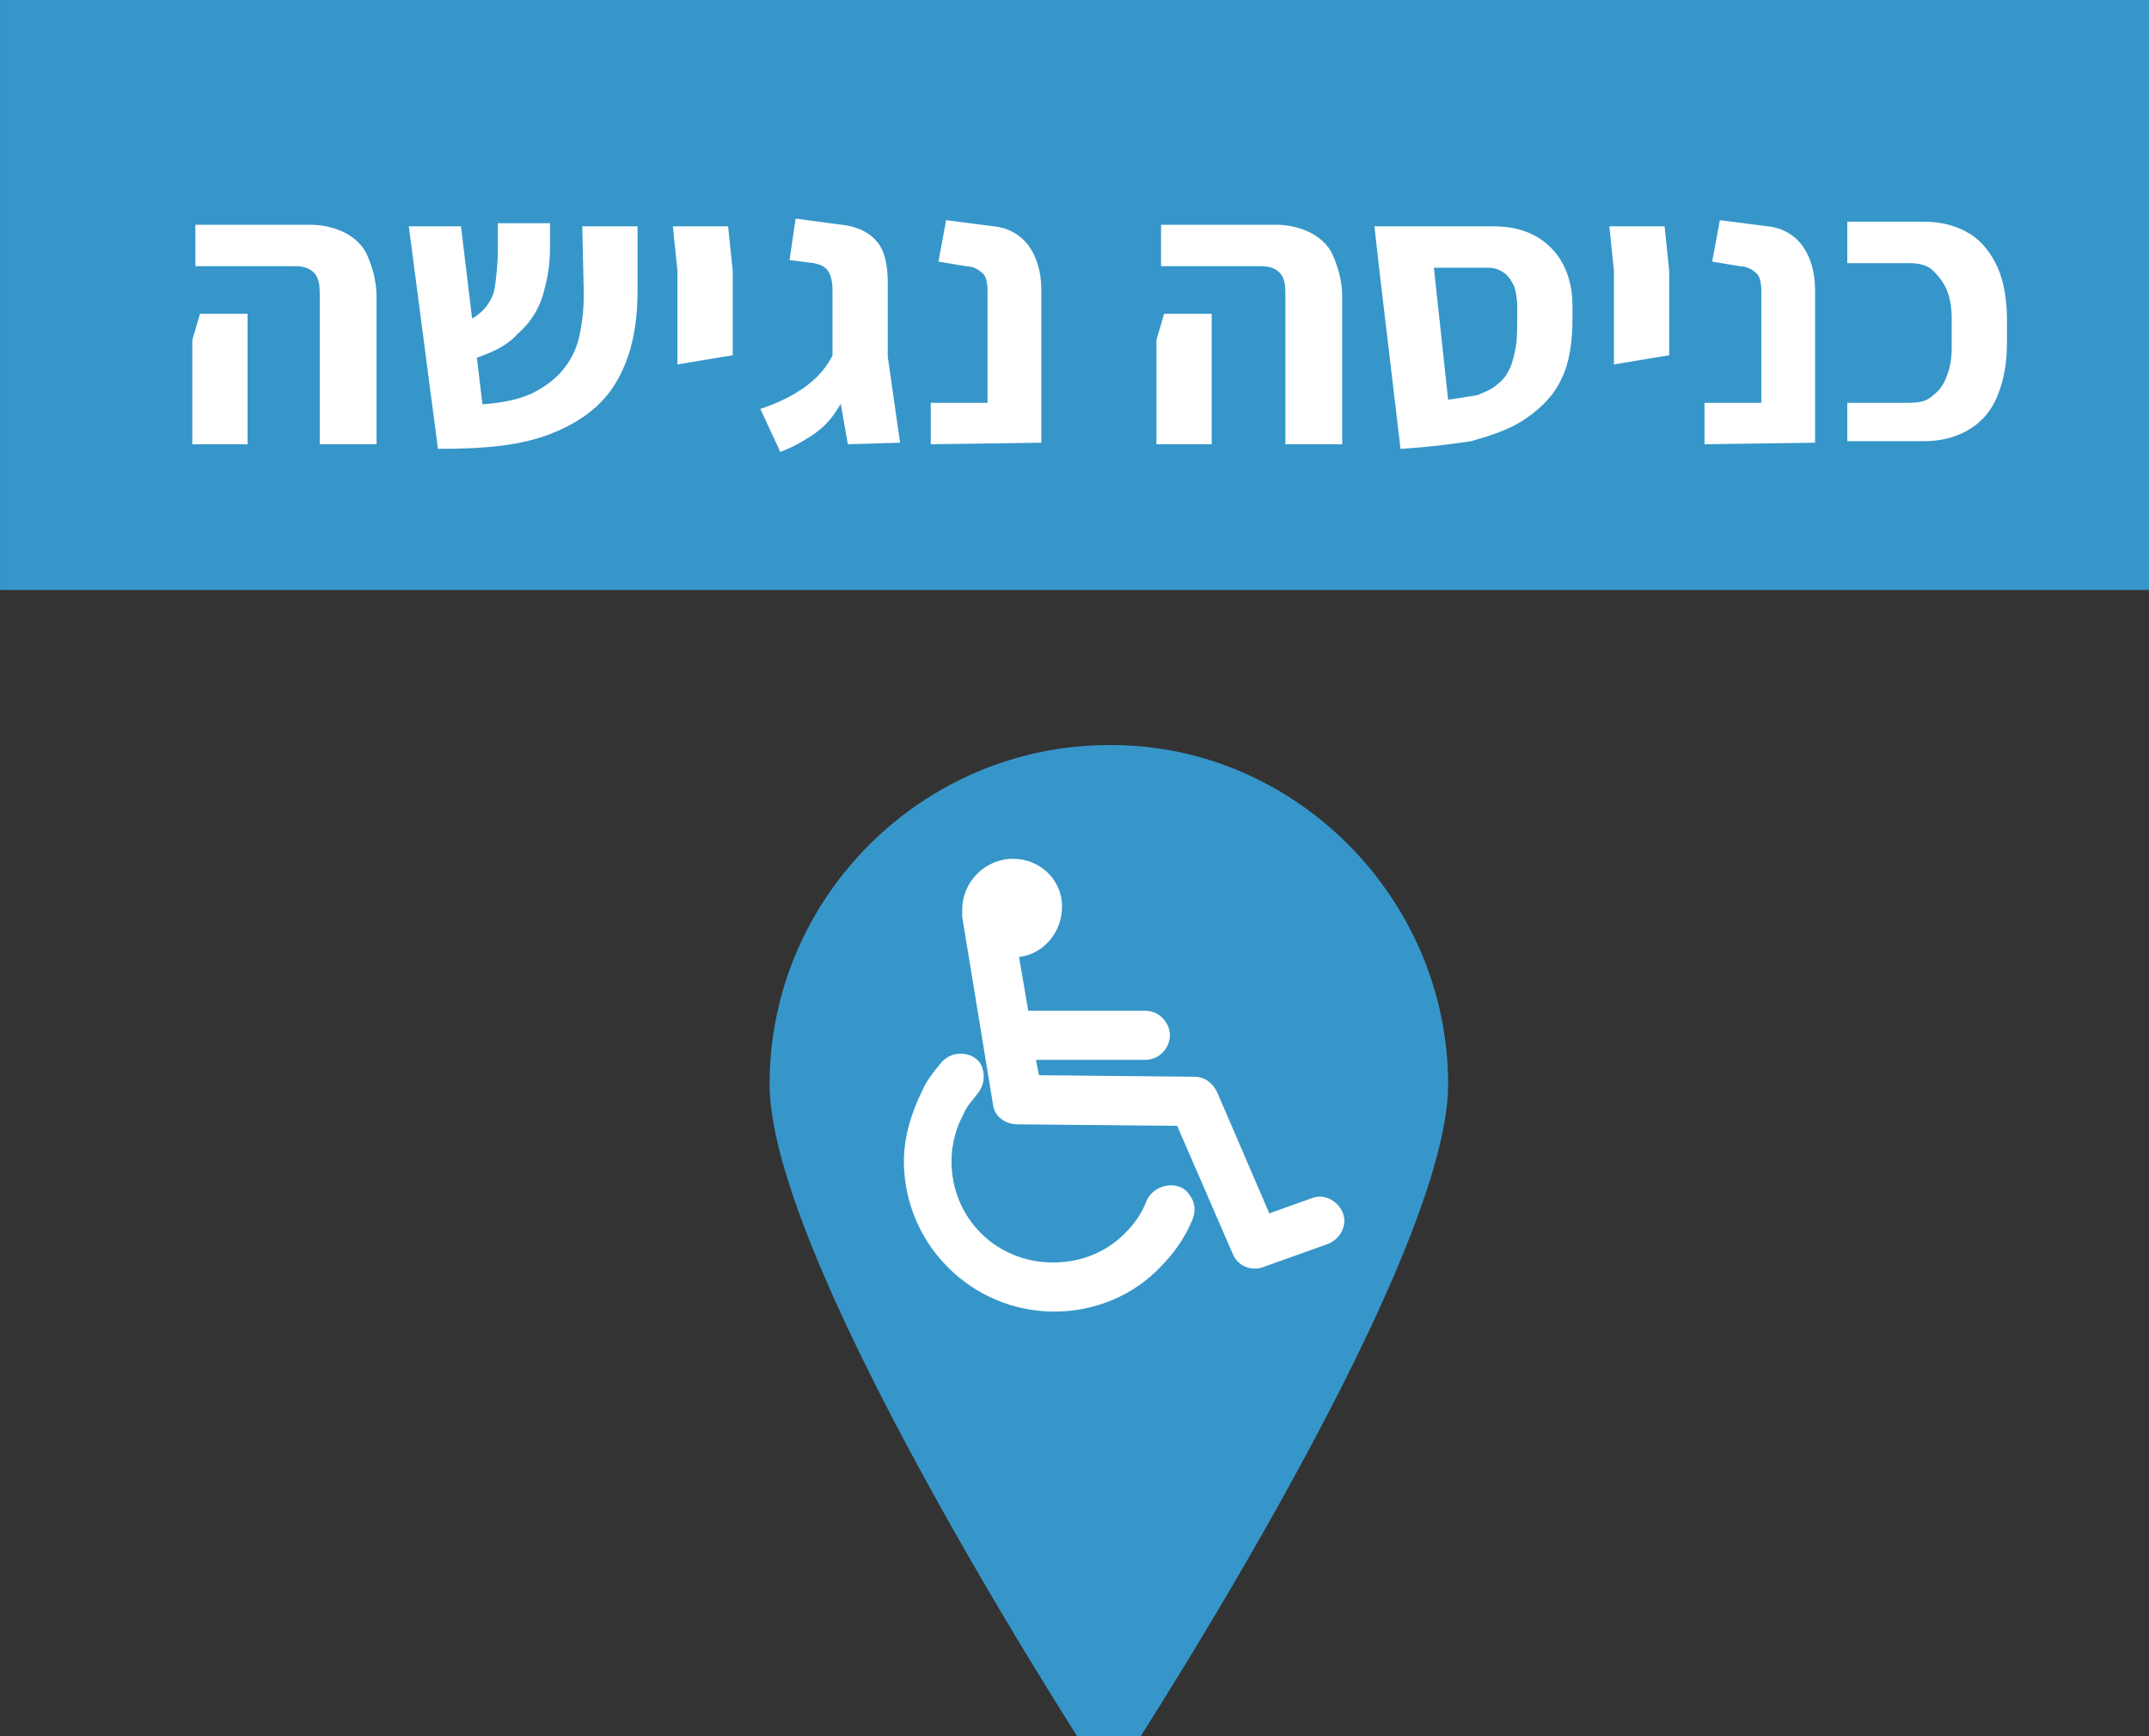 <svg width="140.2" height="113.3" viewBox="0 0 37.094 29.977" xmlns="http://www.w3.org/2000/svg">
    <rect x="0" y="0" width="37.094" height="29.977" fill="#333333" stroke="none"/>
    <path d="M1434.5 1987.7c0 12.2-22.1 45.7-22.1 45.7s-22.1-33.6-22.1-45.7c0-12.2 10-22.1 22.1-22.1 12.1-.1 22.1 10 22.1 22.1" style="fill:#3696c9" transform="translate(-355.146 -508.02) scale(.265)"/>
    <path style="fill:#3696c9;stroke-width:.265" d="M69.981 105.666h37.094v10.186H69.981z" transform="translate(-69.98 -105.666)"/>
    <path d="M1352.7 1946v-6.8l.5-1.7h3.1v8.5zm8.3 0v-9.8c0-.7-.1-1.1-.4-1.4-.3-.3-.7-.4-1.2-.4h-6.5v-2.7h7.5c.8 0 1.6.2 2.2.5.6.3 1.2.8 1.5 1.5.3.7.6 1.6.6 2.7v9.6zm7.7.3-1.9-14.5h3.4l1.4 11.6c1.3-.1 2.3-.3 3.2-.7.8-.4 1.5-.9 2-1.5s.9-1.3 1.1-2.2c.2-.9.3-1.8.3-2.8l-.1-4.4h3.6v4.2c0 2.3-.4 4.2-1.3 5.8-.9 1.6-2.3 2.7-4.3 3.5-2 .8-4.4 1-7.4 1zm2.1-5.8-.9-2.3c.8-.2 1.3-.5 1.7-.9.4-.4.7-.9.8-1.5.1-.7.2-1.5.2-2.5v-1.7h3.4v1.6c0 1.2-.2 2.2-.5 3.2-.3.9-.8 1.7-1.6 2.4-.7.8-1.8 1.3-3.1 1.7zm13.5.3v-6.1l-.3-2.9h3.6l.3 2.9v5.5zm6.7 5.7-1.3-2.8c1.2-.4 2.2-.9 3-1.5.8-.6 1.4-1.3 1.8-2.2l1.2 1.9c-.3.7-.7 1.4-1.1 2-.4.6-.9 1.1-1.5 1.5-.6.4-1.3.8-2.1 1.1zm4.4-.5-1-5.7v-4.3c0-.6-.1-1-.3-1.3-.2-.3-.5-.4-.9-.5l-1.6-.2.4-2.7 3 .4c1 .1 1.8.5 2.3 1.1.5.6.7 1.5.7 2.7v4.8l.8 5.6zm5.4 0v-2.7h3.7v-7.2c0-.7-.1-1.1-.4-1.3-.2-.2-.6-.4-1-.4l-1.8-.3.5-2.7 3.1.4c1 .1 1.8.6 2.3 1.3.5.7.8 1.7.8 2.8v10zm14.7 0v-6.8l.5-1.7h3.1v8.5zm8.4 0v-9.8c0-.7-.1-1.1-.4-1.4-.3-.3-.7-.4-1.2-.4h-6.5v-2.7h7.5c.8 0 1.6.2 2.2.5.6.3 1.2.8 1.5 1.5.3.7.6 1.6.6 2.7v9.6zm7.5.3-1.4-11.8 3.4-1.6 1.1 10.2c.7-.1 1.3-.2 1.9-.3.5-.2 1-.4 1.3-.7.4-.3.6-.6.8-1 .2-.4.3-.9.4-1.4.1-.5.1-1.2.1-1.9v-.8c0-.5-.1-1-.2-1.3-.2-.4-.4-.7-.7-.9-.3-.2-.6-.3-1-.3h-7.1l-.3-2.7h7.7c1.7 0 2.9.5 3.8 1.4.9.9 1.4 2.2 1.4 3.8v.8c0 1.5-.2 2.9-.7 3.9-.5 1.1-1.3 1.9-2.3 2.6-1 .7-2.2 1.1-3.6 1.5-1.3.2-2.9.4-4.6.5zm13.9-5.5v-6.1l-.3-2.9h3.6l.3 2.9v5.5zm5.9 5.2v-2.7h3.7v-7.2c0-.7-.1-1.1-.4-1.3-.2-.2-.6-.4-1-.4l-1.8-.3.5-2.7 3.1.4c1 .1 1.8.6 2.3 1.3.5.7.8 1.7.8 2.8v10zm9.3 0v-2.7h4c.7 0 1.2-.1 1.6-.5.4-.3.7-.7.9-1.3.2-.5.3-1.1.3-1.8v-1.9c0-.7-.1-1.3-.3-1.8-.2-.5-.5-.9-.9-1.3s-1-.5-1.6-.5h-4v-2.7h5c1.2 0 2.2.3 3 .8.8.5 1.4 1.3 1.8 2.2.4.9.6 2.1.6 3.4v1.5c0 1.3-.2 2.4-.6 3.4-.4 1-1 1.7-1.8 2.2-.8.5-1.8.8-3 .8h-5z" style="fill:#fff" transform="translate(-355.146 -508.02) scale(.265)"/>
    <path d="M1391 1982.1c-.5 0-.9.2-1.2.5-.5.6-1 1.2-1.3 1.9-.7 1.4-1.2 3-1.2 4.6 0 5.4 4.4 9.8 9.8 9.8 2.7 0 5.2-1.1 6.9-2.9.9-.9 1.6-1.9 2.1-3.1.2-.5.2-1.1-.2-1.6-.3-.5-.9-.7-1.5-.6-.6.1-1.1.5-1.3 1-.3.8-.8 1.5-1.4 2.1-1.2 1.2-2.8 1.9-4.7 1.9-3.7 0-6.6-2.9-6.6-6.6 0-1.1.3-2.2.8-3.1.2-.5.6-.9.9-1.3.4-.5.5-1.1.3-1.7-.2-.6-.8-.9-1.4-.9z" style="fill:#fff" transform="translate(-352.032 -507.064) scale(.265)"/>
    <path d="M1394.4 1969.4c-1.8 0-3.3 1.5-3.3 3.3v.5l2 12.2c.1.8.8 1.3 1.6 1.3l10.4.1 3.6 8.3c.3.8 1.2 1.2 2 .9l4.2-1.5c.8-.3 1.3-1.2 1-2-.3-.8-1.2-1.3-2-1l-2.8 1-3.4-7.9c-.3-.6-.8-1-1.5-1l-10.1-.1-.2-1h7.1c.6 0 1.1-.3 1.4-.8.3-.5.3-1.1 0-1.6s-.8-.8-1.4-.8h-7.6l-.6-3.5c1.6-.2 2.8-1.6 2.8-3.3 0-1.7-1.4-3.1-3.2-3.1z" style="fill:#fff" transform="translate(-352.032 -507.064) scale(.265)"/>
</svg>
